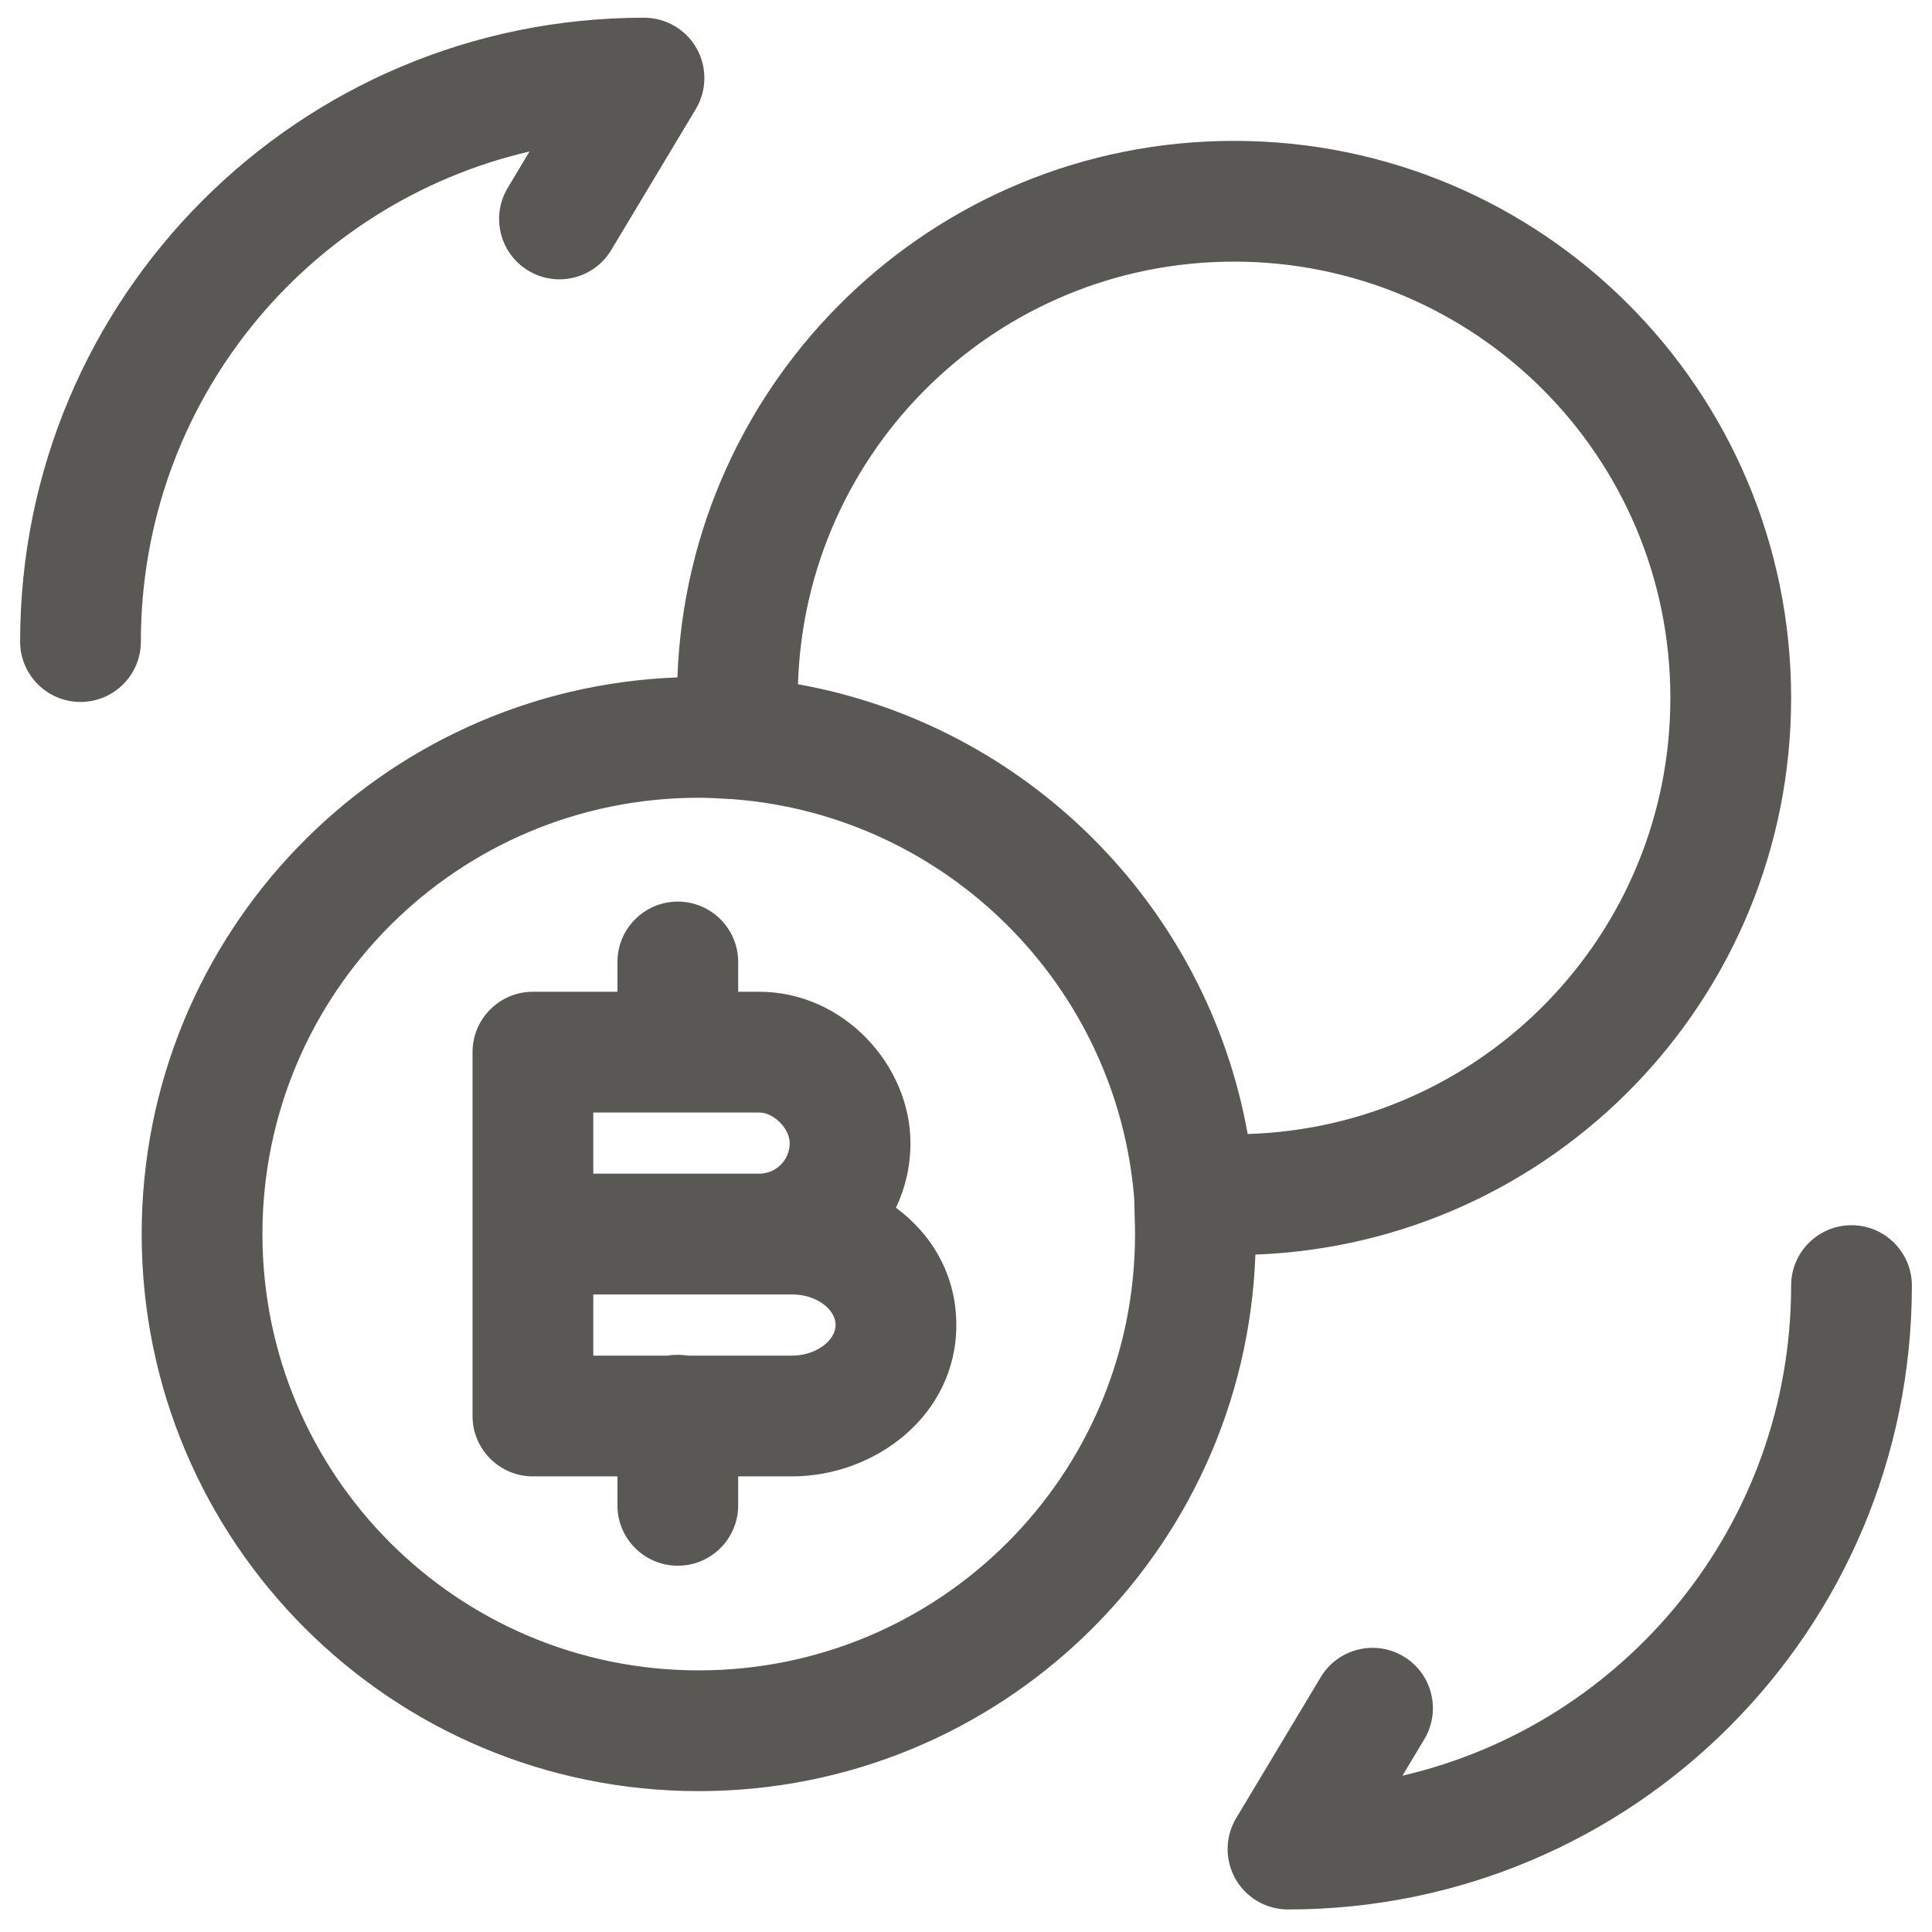 <svg width="24" height="24" viewBox="0 0 24 24" fill="none" xmlns="http://www.w3.org/2000/svg">
<path fill-rule="evenodd" clip-rule="evenodd" d="M6.578 1.882C3.809 2.524 1.75 5.003 1.75 7.97C1.75 8.384 1.414 8.72 1 8.72C0.586 8.72 0.25 8.384 0.25 7.97C0.25 3.686 3.716 0.22 8 0.22C8.27 0.22 8.52 0.365 8.653 0.6C8.786 0.836 8.782 1.124 8.643 1.356L7.593 3.106C7.38 3.461 6.919 3.576 6.564 3.363C6.209 3.15 6.094 2.689 6.307 2.334L6.578 1.882ZM15.595 15.585C15.461 19.291 12.419 22.25 8.68 22.25C4.856 22.25 1.76 19.154 1.76 15.33C1.76 11.595 4.714 8.554 8.415 8.415C8.549 4.709 11.591 1.75 15.33 1.75C19.154 1.75 22.25 4.846 22.25 8.67C22.25 12.405 19.296 15.446 15.595 15.585ZM9.109 9.928C9.095 9.927 9.08 9.927 9.066 9.926C8.913 9.917 8.8 9.91 8.68 9.91C5.684 9.91 3.26 12.334 3.26 15.33C3.26 18.326 5.684 20.75 8.68 20.75C11.676 20.75 14.1 18.326 14.1 15.33C14.1 15.259 14.098 15.19 14.095 15.112L14.095 15.101C14.093 15.037 14.091 14.965 14.09 14.891C13.877 12.244 11.758 10.132 9.109 9.928ZM15.499 14.087C18.417 13.998 20.75 11.609 20.75 8.67C20.75 5.674 18.326 3.25 15.33 3.25C12.391 3.25 10.002 5.583 9.913 8.5C12.752 9.008 14.992 11.248 15.499 14.087ZM8.42 11.2C8.834 11.2 9.17 11.536 9.17 11.95V12.32H9.43C10.485 12.32 11.31 13.237 11.31 14.2C11.31 14.486 11.246 14.759 11.13 15.003C11.575 15.332 11.88 15.836 11.88 16.46C11.88 17.584 10.869 18.34 9.84 18.34H9.17V18.7C9.17 19.114 8.834 19.45 8.42 19.45C8.006 19.45 7.67 19.114 7.67 18.7V18.34H6.62C6.206 18.34 5.87 18.004 5.87 17.59V13.07C5.87 12.656 6.206 12.32 6.62 12.32H7.67V11.95C7.67 11.536 8.006 11.2 8.42 11.2ZM7.37 13.82V14.58H9.43C9.641 14.58 9.81 14.41 9.81 14.2C9.81 14.023 9.615 13.82 9.43 13.82H7.37ZM7.37 16.08V16.84H8.297C8.337 16.833 8.378 16.83 8.42 16.83C8.462 16.83 8.503 16.833 8.543 16.84H9.84C10.016 16.84 10.162 16.776 10.257 16.694C10.35 16.612 10.38 16.526 10.38 16.46C10.38 16.387 10.348 16.303 10.258 16.224C10.166 16.144 10.02 16.08 9.84 16.08H7.37ZM23 15.22C23.414 15.22 23.75 15.556 23.75 15.97C23.75 20.254 20.284 23.72 16 23.72C15.73 23.72 15.48 23.575 15.347 23.34C15.214 23.104 15.218 22.816 15.357 22.584L16.407 20.834C16.62 20.479 17.081 20.364 17.436 20.577C17.791 20.79 17.906 21.251 17.693 21.606L17.422 22.058C20.191 21.416 22.25 18.936 22.25 15.97C22.25 15.556 22.586 15.22 23 15.22Z" fill="#595854"/>
</svg>
